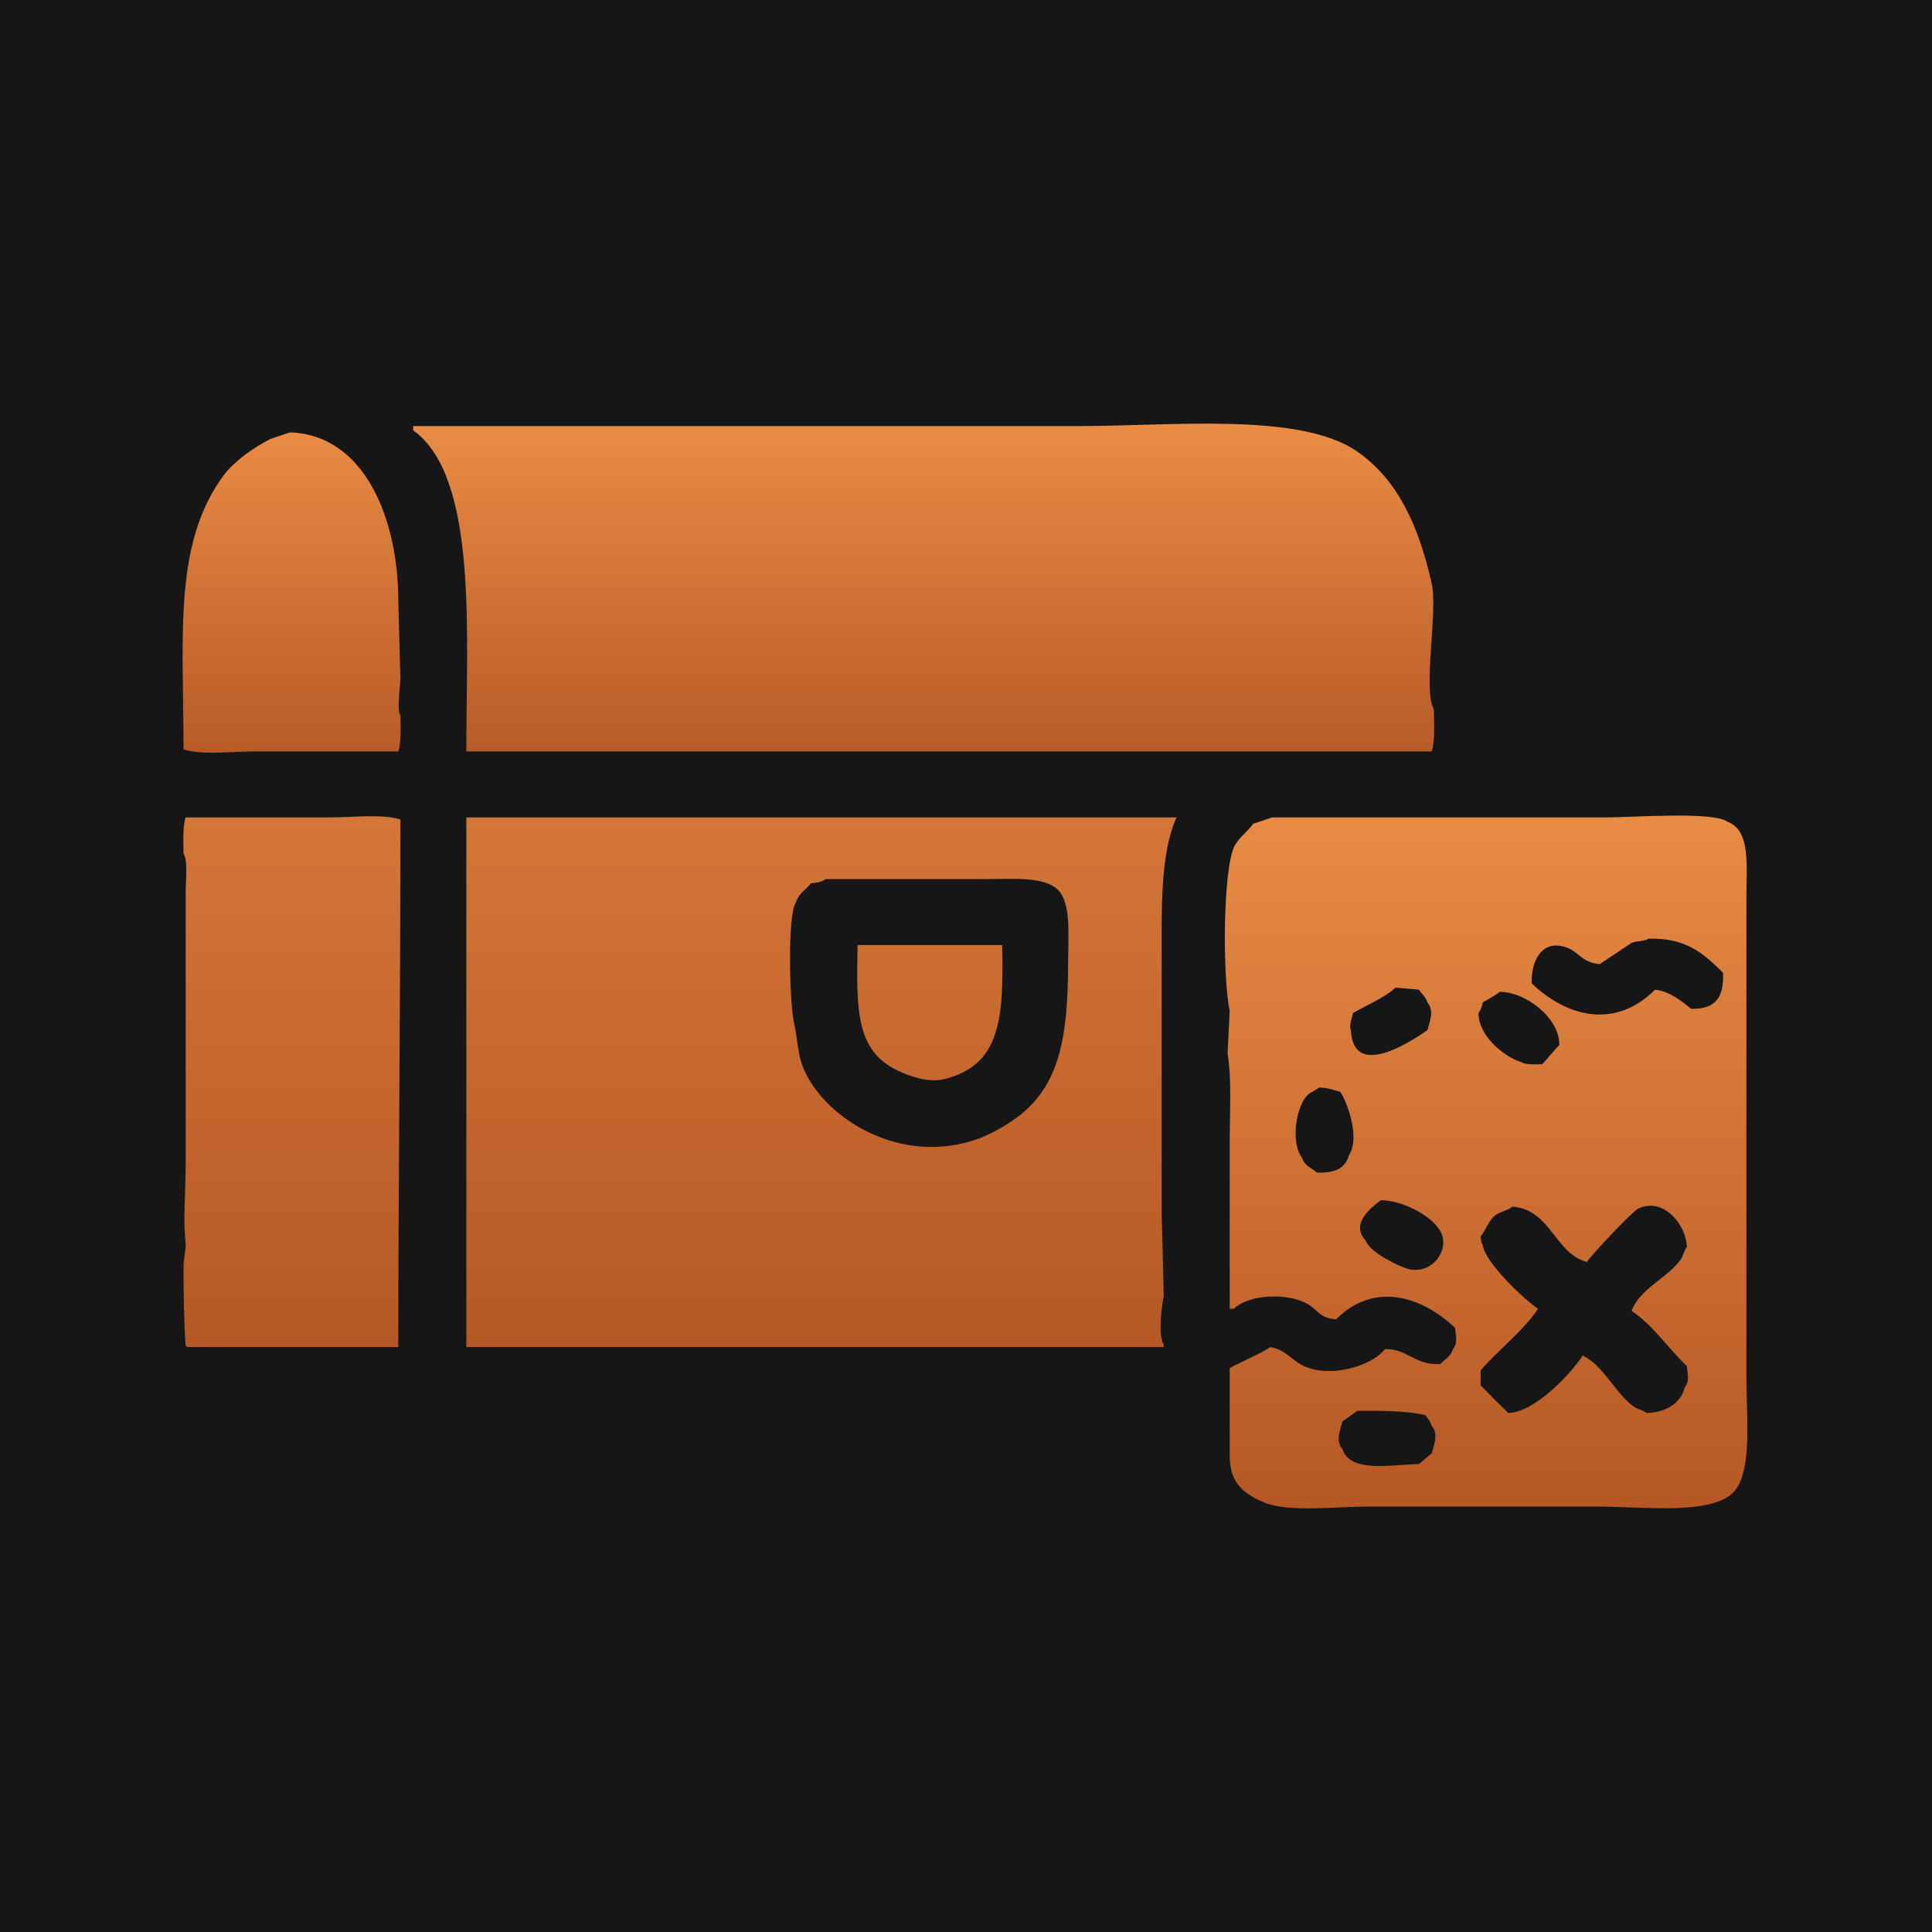 <svg width="1024" height="1024" viewBox="0 0 1024 1024" fill="none" xmlns="http://www.w3.org/2000/svg">
<rect width="1024" height="1024" fill="#161616"/>
<rect x="68.039" y="221.811" width="703" height="519" rx="93" fill="url(#paint0_linear_618_511)"/>
<rect x="86" y="222" width="685" height="197" rx="52" fill="url(#paint1_linear_618_511)"/>
<rect x="638.039" y="418.811" width="308" height="401" rx="48" fill="url(#paint2_linear_618_511)"/>
<path fill-rule="evenodd" clip-rule="evenodd" d="M794.903 398.301C836.047 398.033 918.411 391.7 941.416 408.447C964.182 425.019 960.576 463.593 960.576 503.142V715.079C960.576 748.769 964.336 788.715 950.432 808.647C930.858 836.708 900.505 834.576 853.508 834.576H731.79C701.705 834.576 668.178 837.105 649.517 825.557C635.264 816.738 622.806 800.799 617.96 782.719C617.209 772.197 616.457 761.675 615.706 751.154C609.519 747.342 591.7 750.026 583.022 750.026H108.545C94.592 750.026 79.66 751.185 71.353 745.517C55.994 735.039 62.337 687.066 62.337 662.095V418.593C62.337 347.057 56.008 277.814 86.004 235.966C100.022 216.41 122.934 200.374 149.118 193.128C169.986 187.353 201.159 190.873 225.755 190.873H377.904C458.253 190.873 531.922 190.873 612.325 190.873C659.893 190.873 707.047 188.002 735.171 206.656C767.209 227.906 783.815 259.779 793.776 303.606V314.879C798.969 338.863 794.941 372.05 794.903 398.301ZM247.169 398.301H758.838C760.706 392.815 760.052 383.056 759.965 375.754C754.009 365.897 762.2 324.067 758.838 309.242C751.963 278.93 741.116 254.506 719.392 239.348C689.347 218.38 621.499 225.82 571.752 225.82H218.993V228.075C253.744 252.952 246.995 337.556 247.169 398.301ZM153.626 229.202L143.483 232.584C135.03 236.791 124.154 244.391 118.688 251.749C91.934 287.766 97.147 335.497 97.275 397.174C106.682 400.284 122.998 398.301 134.466 398.301H211.104C212.688 393.672 212.315 385.513 212.231 379.136C210.262 376.364 211.911 365.977 212.231 359.972C211.855 346.068 211.48 332.165 211.104 318.261C211.117 275.029 193.111 230.286 153.626 229.202ZM98.402 713.952H211.104C211.142 620.108 212.251 532.304 212.231 434.375C202.824 431.265 186.508 433.248 175.039 433.248H98.402C96.818 437.877 97.191 446.036 97.275 452.413C99.724 456.391 98.402 466.715 98.402 472.704V617.002C98.402 631.531 96.936 647.045 98.402 658.713C98.734 661.359 97.284 666.88 97.275 671.114C97.245 685.473 97.538 701.297 98.402 713.952ZM247.169 433.248V713.952H616.833V712.825C613.71 707.831 615.714 692.111 616.833 686.896C616.457 672.241 616.082 657.586 615.706 642.93V511.033C615.706 482.911 614.804 452.443 623.595 433.248H247.169ZM674.311 433.248L664.168 436.63C661.332 440.907 656.126 444.214 654.025 449.031C648.035 462.767 648.023 518.361 651.771 535.835C651.395 543.35 651.019 550.866 650.644 558.381C652.909 571.836 651.771 590.377 651.771 605.729V693.66H654.025C662.095 685.796 683.155 685.07 693.471 691.405C698.806 694.683 699.435 698.536 708.122 699.297C728.61 678.698 754.23 687.573 771.235 703.806C771.606 708.909 772.802 711.389 770.108 715.079C768.643 719.421 766.075 720.133 763.346 722.971C749.695 723.691 745.83 714.654 734.044 715.079C727.302 723.777 705.782 730.583 691.217 724.098C684.754 721.22 681.761 715.466 673.184 713.952C670.201 716.657 652.508 724.171 651.771 725.225V771.446C651.771 784.5 657.377 791.027 669.803 796.247C682.956 801.771 707.988 798.501 725.027 798.501H846.746C870.658 798.501 909.592 803.623 920.003 789.483C928.644 777.746 925.638 750.815 925.638 730.862V474.959C925.638 458.204 927.892 439.971 915.495 435.503C908.097 429.952 864.873 433.248 851.254 433.248H674.311ZM437.636 465.94H522.163C535.985 465.94 551.409 464.576 559.355 470.45C568.091 476.908 566.117 494.756 566.117 509.906C566.117 549.862 561.547 575.591 539.068 592.201C532.828 596.829 526.007 600.619 518.782 603.474C478.043 618.277 438.109 593.441 426.366 567.4C422.573 558.989 423.077 552.083 420.731 541.471C418.568 531.692 417.223 484.864 421.858 478.341C423.519 473.062 426.973 472.066 429.747 468.195C432.834 467.919 435.736 467.381 437.636 465.94ZM873.795 497.506C894.306 497.029 903.183 505.789 913.24 515.543C913.79 528.906 909.183 534.897 896.335 534.707C891.489 530.686 884.678 525.269 877.176 524.561C855.923 545.868 830.168 538.799 811.808 521.179C811.47 510.207 816.603 497.707 829.841 502.015C836.934 504.324 838.017 510.053 847.873 511.033L864.778 499.76C867.821 498.481 871.42 499.136 873.795 497.506ZM454.541 500.888C453.838 536.3 453.508 558.322 478.209 568.527C482.92 570.473 492.234 574.071 500.749 571.909C530.657 564.316 531.941 539.329 531.179 500.888H454.541ZM739.679 523.434L752.076 524.561C753.83 527.255 755.37 527.858 756.584 531.325C760.241 535.799 757.921 540.857 756.584 545.981C748.396 551.651 717.167 572.602 716.011 545.981C714.94 543.8 716.308 540.425 717.138 536.962C723.408 533.179 734.295 528.652 739.679 523.434ZM794.903 525.689C808.504 525.672 826.667 539.416 826.46 553.872C823.343 557.085 820.469 560.783 817.443 564.018C813.528 564.165 808.391 564.394 806.173 562.89C797.285 560.113 783.662 549.257 783.633 536.962C784.811 535.283 785.583 533.354 785.887 531.325C788.479 529.765 792.456 527.735 794.903 525.689ZM699.106 576.418C704.394 576.55 706.287 577.677 710.376 578.673C713.624 583.408 721.299 602.758 714.884 612.493C712.813 619.518 707.386 621.756 697.979 621.511C694.748 618.507 691.795 618.449 690.09 613.62C683.271 604.72 687.605 581.379 695.725 578.673C696.594 577.904 698.24 577.195 699.106 576.418ZM731.79 636.167C743 636.103 757.512 643.911 762.219 650.822C770.325 660.493 759.352 676.976 745.314 672.241C739.602 670.314 725.896 663.488 723.9 657.586C715.308 648.446 727.169 639.834 731.79 636.167ZM801.665 639.548C822.043 641.133 824.08 664.512 841.111 668.859C843.322 665.291 865.062 642.183 868.159 640.676C881.703 634.084 893.787 649.312 894.081 660.968C892.432 662.916 892.261 665.554 890.7 667.732C883.903 677.216 868.964 683.157 864.778 694.787C876.069 702.237 884.322 714.897 894.081 724.098C894.452 729.201 895.648 731.681 892.954 735.371C890.819 743.761 883.036 748.713 872.668 748.899C870.719 747.251 868.083 747.078 865.905 745.517C856.125 738.504 849.948 723.766 838.857 718.461C832.923 727.678 813.612 748.634 799.411 748.899C794.339 743.973 789.685 739.317 784.76 734.244V726.352C794.227 715.39 807.274 705.582 815.189 693.66C808.283 689.216 786.84 668.972 785.887 659.84C784.985 658.51 785.016 657.945 784.76 655.331C787.662 651.86 788.991 646.718 792.649 644.058C795.411 642.049 799.073 641.64 801.665 639.548ZM719.392 747.772C732.053 747.601 745.99 747.81 755.457 750.026C756.903 752.362 757.798 752.619 758.838 755.663C762.495 760.136 760.175 765.195 758.838 770.318L752.076 775.955C736.001 776.444 715.796 780.622 711.503 768.064C707.846 763.59 710.166 758.532 711.503 753.408L719.392 747.772Z" fill="#161616"/>
<defs>
<linearGradient id="paint0_linear_618_511" x1="419.539" y1="221.811" x2="419.539" y2="740.811" gradientUnits="userSpaceOnUse">
<stop stop-color="#EA8D46"/>
<stop offset="1" stop-color="#B35523"/>
</linearGradient>
<linearGradient id="paint1_linear_618_511" x1="428.5" y1="222" x2="428.5" y2="419" gradientUnits="userSpaceOnUse">
<stop stop-color="#EA8D46"/>
<stop offset="1" stop-color="#B35523"/>
</linearGradient>
<linearGradient id="paint2_linear_618_511" x1="792.039" y1="418.811" x2="792.039" y2="819.811" gradientUnits="userSpaceOnUse">
<stop stop-color="#EA8D46"/>
<stop offset="1" stop-color="#B35523"/>
</linearGradient>
</defs>
</svg>
